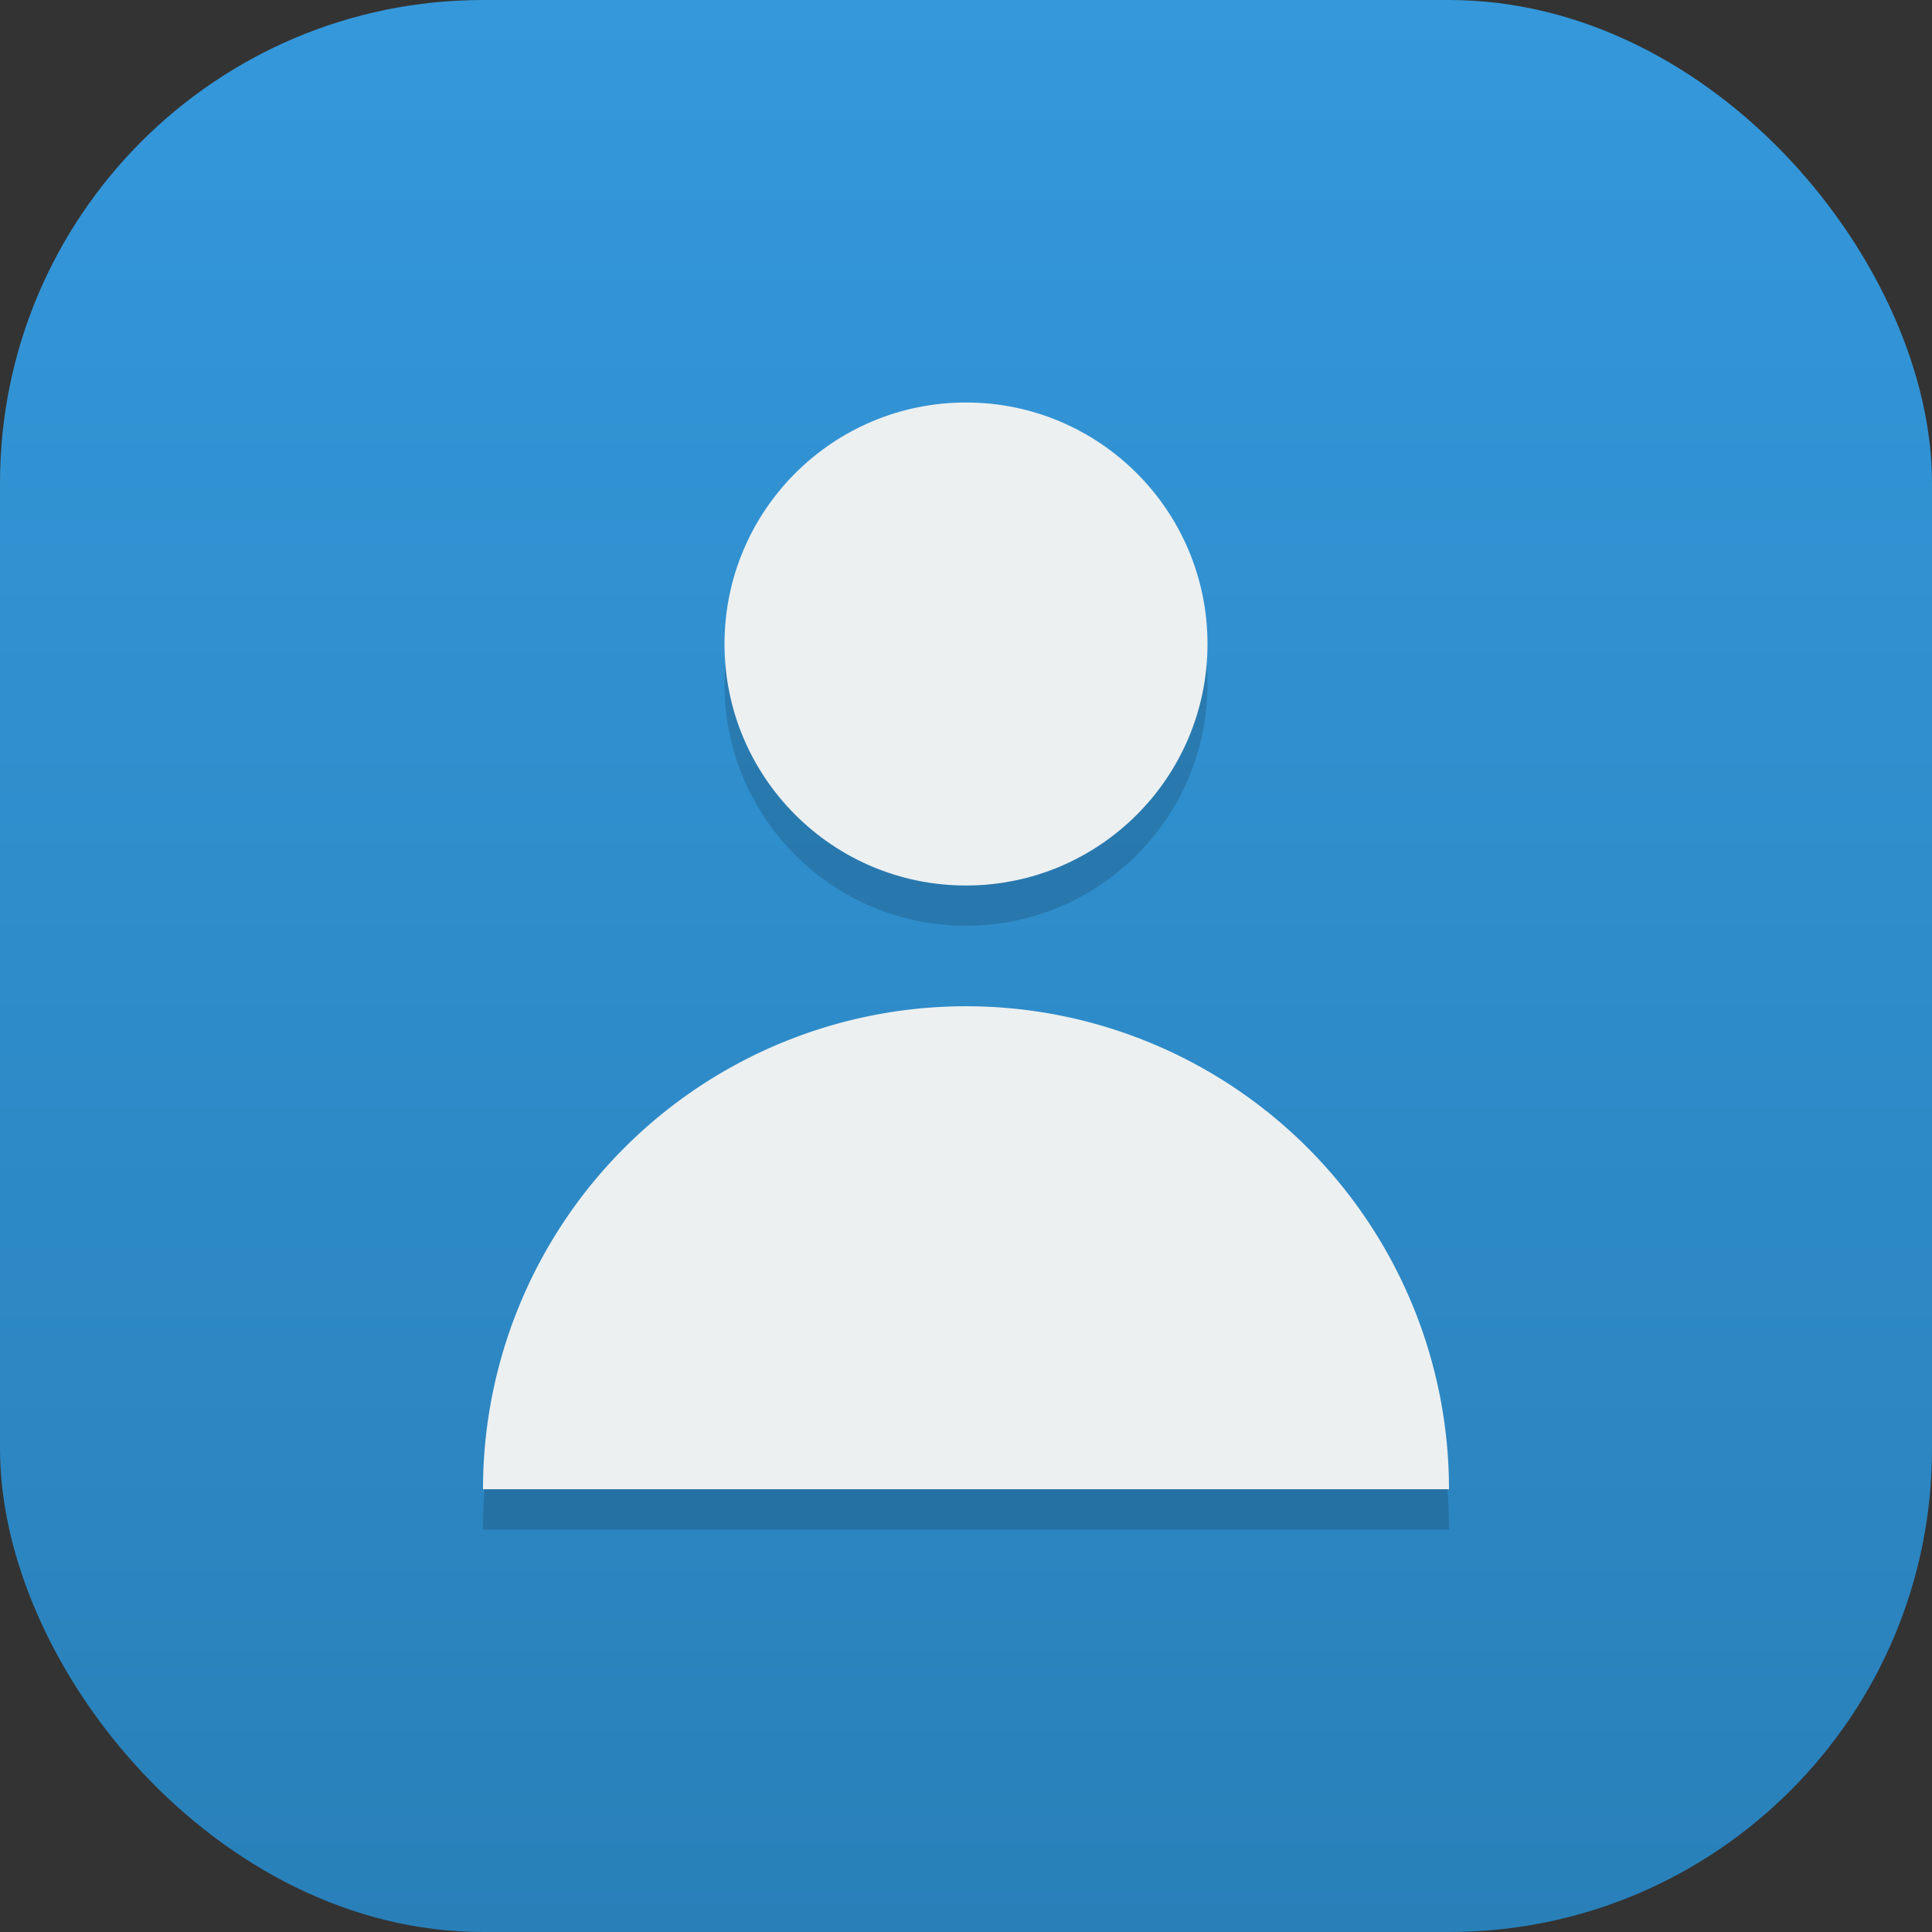 <svg xmlns="http://www.w3.org/2000/svg" xmlns:xlink="http://www.w3.org/1999/xlink" viewBox="0 0 48 48"><rect x="0" y="0" width="48" height="48" fill="#333333" stroke="none"/><defs><style>.cls-1{isolation:isolate;}.cls-2{fill:url(#linear-gradient);}.cls-3{opacity:0.15;mix-blend-mode:multiply;}.cls-4{fill:#ecf0f1;}</style><linearGradient id="linear-gradient" x1="24" x2="24" y2="48" gradientUnits="userSpaceOnUse"><stop offset="0" stop-color="#3498db"/><stop offset="1" stop-color="#2980b9"/></linearGradient></defs><title>icon_profile</title><g class="cls-1"><g id="Layer_1" data-name="Layer 1"><rect class="cls-2" width="48" height="48" rx="12" ry="12"/><g class="cls-3"><circle cx="24" cy="17" r="6"/></g><circle class="cls-4" cx="24" cy="16" r="6"/><g class="cls-3"><path d="M12,38a12,12,0,0,1,24,0"/></g><path class="cls-4" d="M12,37a12,12,0,0,1,24,0"/></g></g></svg>